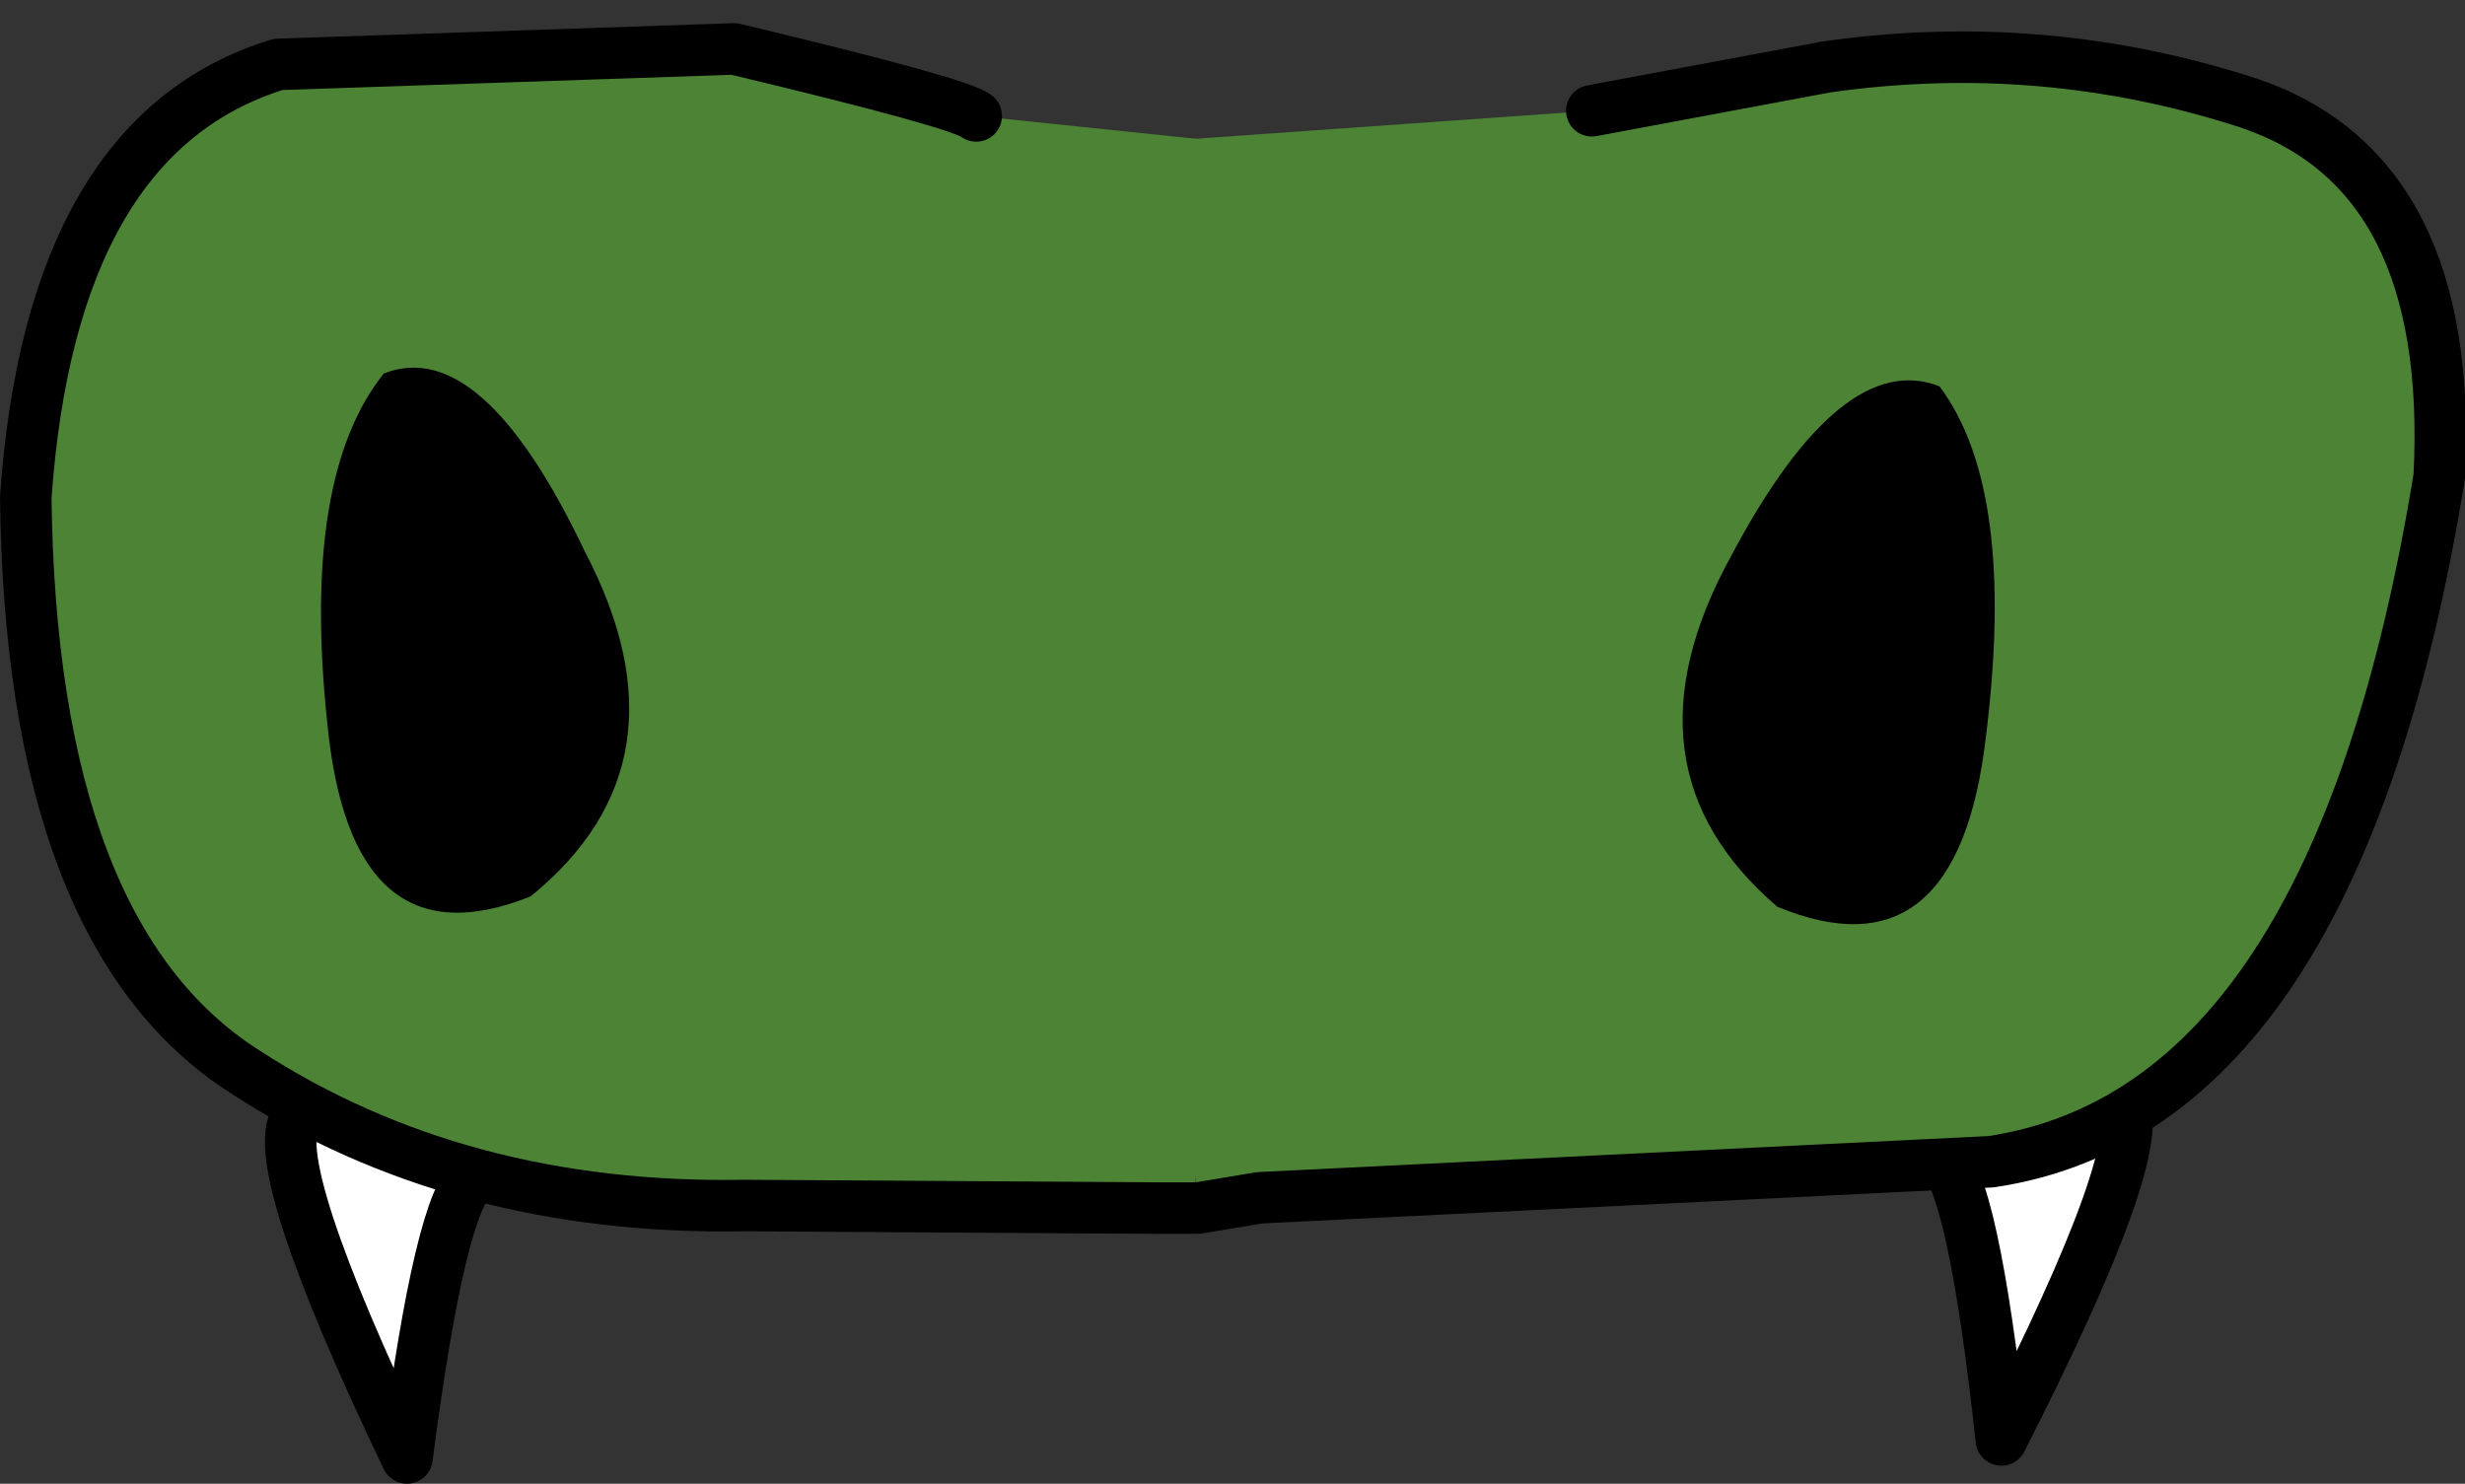 <?xml version="1.0" encoding="UTF-8" standalone="no"?>
<svg xmlns:xlink="http://www.w3.org/1999/xlink" height="28.8px" width="47.85px" xmlns="http://www.w3.org/2000/svg">
  <rect width="100%" height="100%" fill="#333333" stroke="none"/>
  <g transform="matrix(1.0, 0.0, 0.0, 1.0, 23.25, 26.45)">
    <path d="M-14.05 -3.6 Q-14.7 -3.15 -15.35 1.85 -18.1 -3.9 -17.5 -4.75 L-14.05 -3.6" fill="#ffffff" fill-rule="evenodd" stroke="none"/>
    <path d="M-17.5 -4.75 Q-18.1 -3.9 -15.35 1.85 -14.7 -3.15 -14.05 -3.6" fill="none" stroke="#000000" stroke-linecap="round" stroke-linejoin="round" stroke-width="1.0"/>
    <path d="M-4.3 -24.2 L1.95 -23.55 -0.1 -3.0 -0.8 -3.0 -8.8 -3.05 Q-14.35 -2.95 -18.5 -5.65 -22.65 -8.3 -22.75 -16.8 -22.25 -23.85 -17.85 -25.2 L-9.0 -25.5 Q-4.6 -24.45 -4.3 -24.2" fill="#4c8335" fill-rule="evenodd" stroke="none"/>
    <path d="M-4.3 -24.2 Q-4.6 -24.45 -9.0 -25.5 L-17.85 -25.2 Q-22.25 -23.85 -22.75 -16.8 -22.65 -8.3 -18.5 -5.65 -14.35 -2.95 -8.8 -3.05 L-0.8 -3.0 -0.1 -3.0" fill="none" stroke="#000000" stroke-linecap="round" stroke-linejoin="round" stroke-width="1.0"/>
    <path d="M-15.8 -19.2 Q-13.9 -19.95 -11.9 -15.75 -9.75 -11.65 -12.95 -9.05 -16.45 -7.65 -16.9 -12.45 -17.4 -17.2 -15.8 -19.2" fill="#000000" fill-rule="evenodd" stroke="none"/>
    <path d="M17.95 -5.05 Q18.5 -4.2 15.6 1.5 15.05 -3.55 14.4 -4.0 L17.95 -5.05" fill="#ffffff" fill-rule="evenodd" stroke="none"/>
    <path d="M17.95 -5.05 Q18.5 -4.2 15.6 1.5 15.05 -3.55 14.4 -4.0" fill="none" stroke="#000000" stroke-linecap="round" stroke-linejoin="round" stroke-width="1.0"/>
    <path d="M7.65 -24.3 L12.2 -25.15 Q16.4 -25.75 20.4 -24.45 24.4 -23.1 24.1 -17.2 22.1 -4.9 15.4 -3.9 L1.2 -3.2 0.0 -3.0 -1.55 -23.65 7.65 -24.3" fill="#4c8335" fill-rule="evenodd" stroke="none"/>
    <path d="M0.0 -3.0 L1.2 -3.2 15.4 -3.9 Q22.1 -4.9 24.1 -17.2 24.4 -23.1 20.4 -24.45 16.4 -25.75 12.2 -25.15 L7.65 -24.3" fill="none" stroke="#000000" stroke-linecap="round" stroke-linejoin="round" stroke-width="1.0"/>
    <path d="M14.4 -18.95 Q15.9 -16.95 15.3 -12.15 14.75 -7.4 11.25 -8.85 8.1 -11.55 10.35 -15.65 12.5 -19.7 14.4 -18.95" fill="#000000" fill-rule="evenodd" stroke="none"/>
  </g>
</svg>
